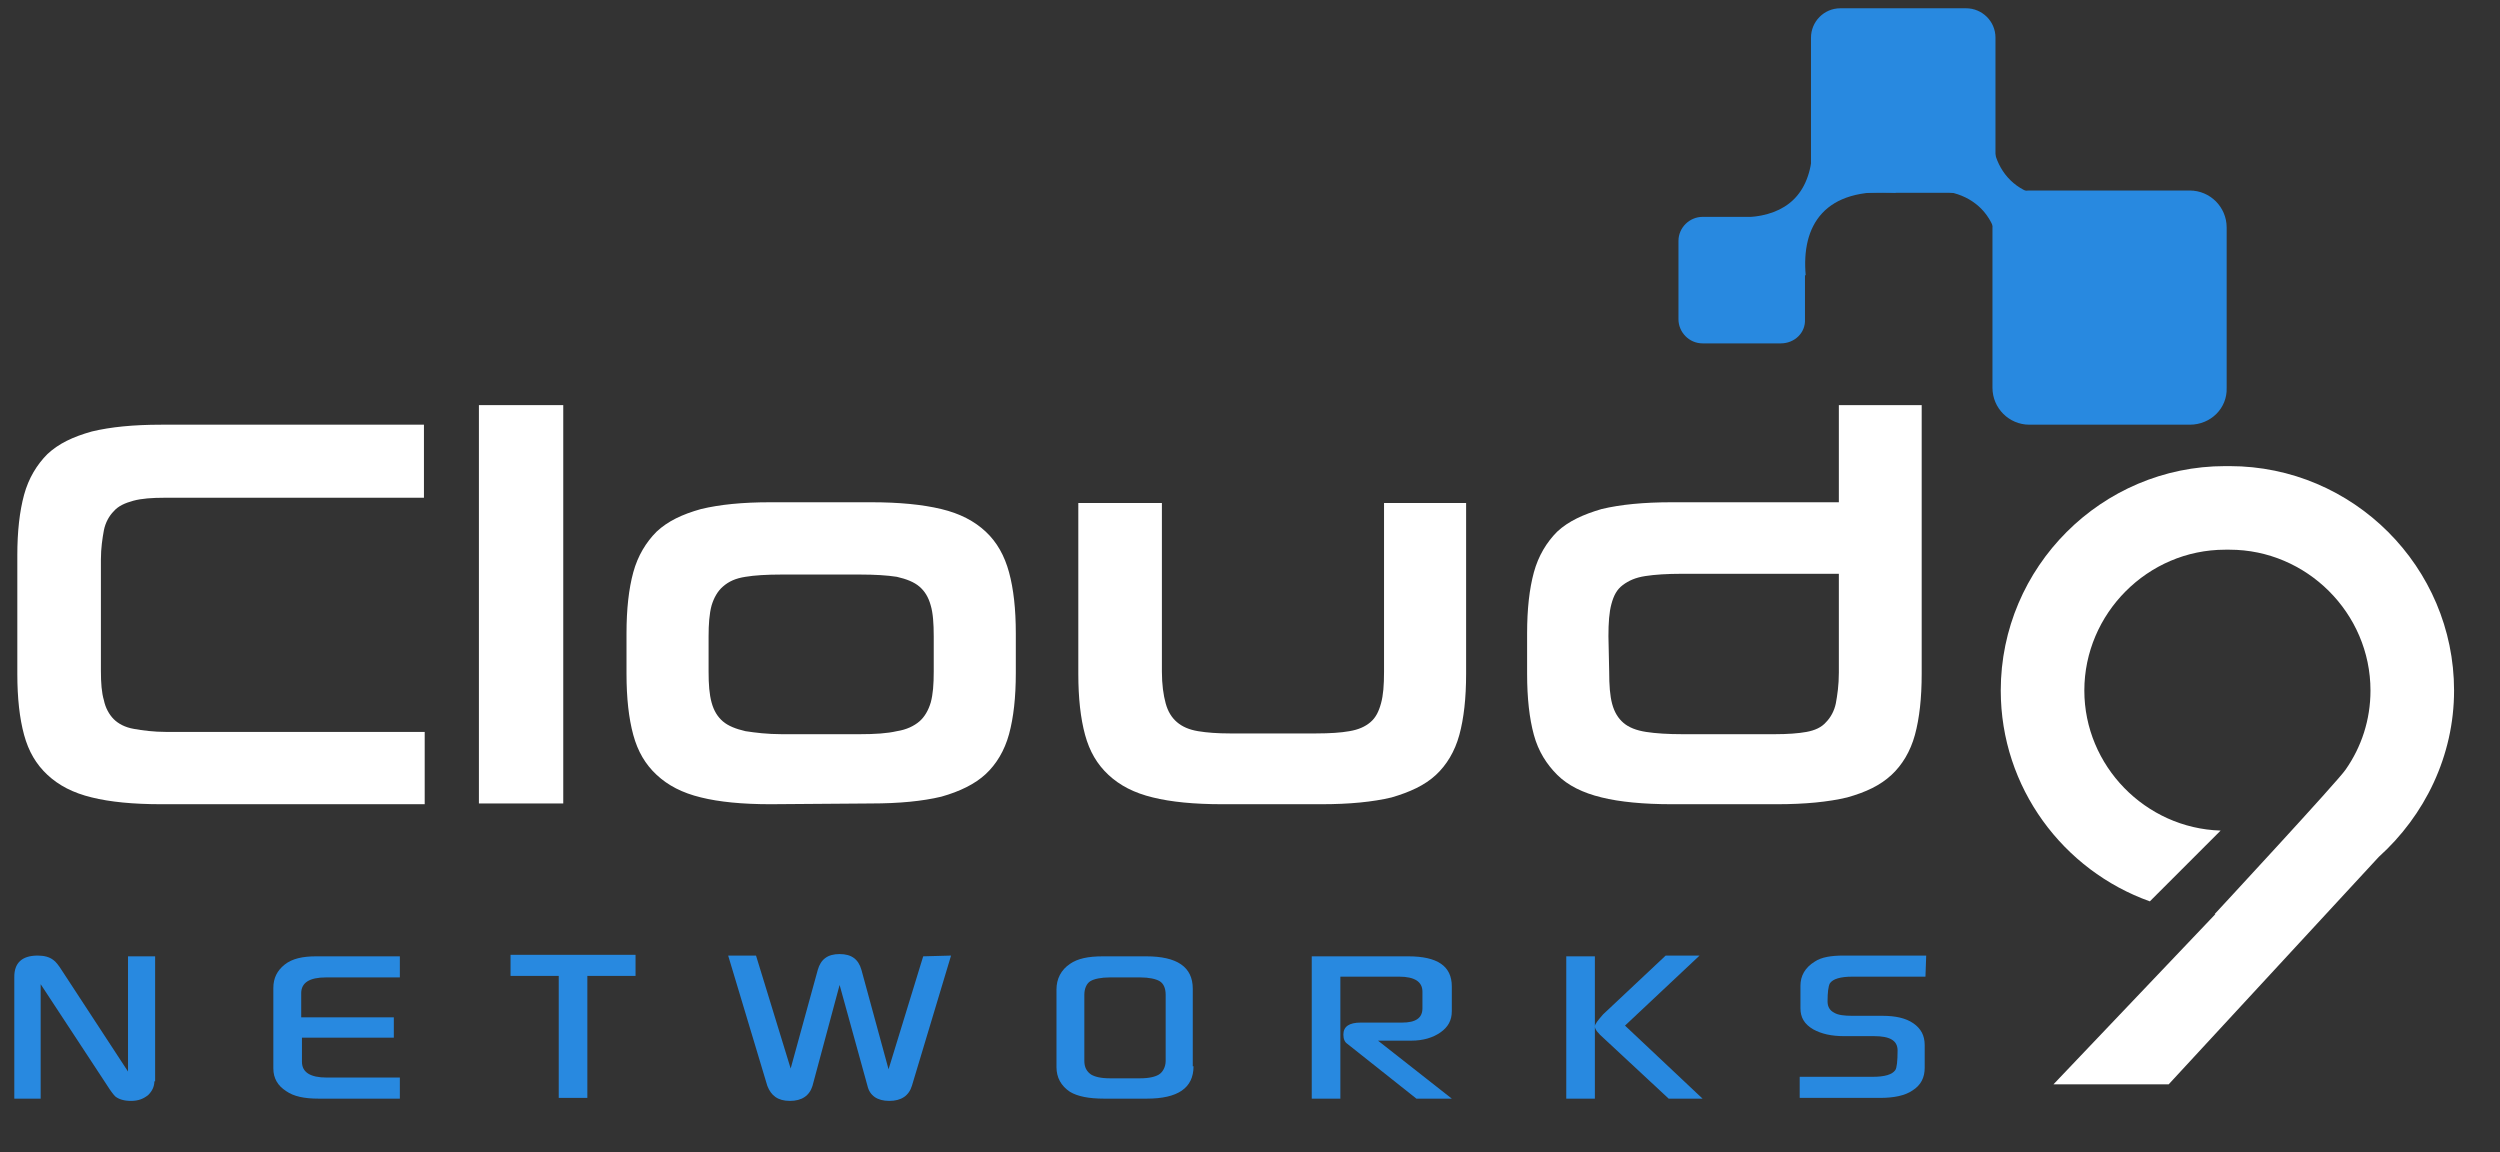 <svg width="332" height="153" viewBox="0 0 332 153" fill="none" xmlns="http://www.w3.org/2000/svg">
<rect x="0" y="0" width="332" height="153" fill="#333333" stroke="none"/>
<path d="M290.8 56.4H269.5C266.8 56.4 264.6 54.2 264.6 51.5V30.2C264.6 27.5 266.8 25.3 269.5 25.3H290.8C293.5 25.3 295.7 27.5 295.7 30.2V51.5C295.8 54.2 293.6 56.4 290.8 56.4Z" fill="#2889E0"/>
<path d="M265 37.3C267 28.8 261.5 24.3 254.7 25.5L264.7 15.5C263.6 22.3 268 27.8 276.5 25.8L265 37.3Z" fill="#2889E0"/>
<path d="M261.1 25.6H244.4C242.3 25.6 240.5 23.9 240.5 21.7V5C240.5 2.9 242.2 1.1 244.4 1.1H261.1C263.2 1.1 265 2.8 265 5V21.7C265 23.9 263.2 25.6 261.1 25.6Z" fill="#2889E0"/>
<path d="M251.8 25.6C242.2 24.8 239.2 30 239.8 36.6L231.2 28.9C236.4 28.8 239.9 26.6 240.6 21.1C240.8 19.6 241.2 17.8 240.8 15.7L251.8 25.6Z" fill="#2889E0"/>
<path d="M236.5 45.6H226.1C224.3 45.6 222.9 44.1 222.9 42.4V32C222.9 30.2 224.4 28.8 226.1 28.8H236.5C238.3 28.8 239.7 30.3 239.7 32V42.4C239.8 44.2 238.3 45.6 236.5 45.6Z" fill="#2889E0"/>
<path d="M20.5 143.6C20.5 144.3 20.2 144.9 19.7 145.4C19.1 145.9 18.4 146.2 17.4 146.2C16.5 146.2 15.8 146 15.3 145.6C15.1 145.4 14.7 144.9 14.2 144.1L5.4 130.7V145.9H1.9V129.7C1.9 127.9 2.9 126.9 5 126.9C5.9 126.9 6.6 127.1 7.1 127.5C7.4 127.7 7.8 128.2 8.3 129L17 142.3V127H20.6V143.6H20.5Z" fill="#2889E0"/>
<path d="M52.4 137.8H40.1V141C40.1 142.4 41.2 143.1 43.4 143.1H53.1V145.9H42.3C40.4 145.9 39 145.6 38 144.9C36.9 144.2 36.3 143.2 36.3 141.9V131.2C36.3 129.9 36.8 128.9 37.8 128.1C38.8 127.3 40.2 127 42 127H53.1V129.8H43.3C41.1 129.8 40 130.5 40 131.9V135.1H52.3V137.8H52.4Z" fill="#2889E0"/>
<path d="M84.5 129.6H78V145.8H74.2V129.6H67.8V126.8H84.4V129.6H84.5Z" fill="#2889E0"/>
<path d="M126.3 126.9L121.1 144.2C120.7 145.5 119.7 146.2 118.1 146.2C116.5 146.2 115.5 145.5 115.2 144.2L111.5 130.8L107.9 144.2C107.5 145.5 106.5 146.2 104.9 146.2C103.3 146.2 102.4 145.5 101.9 144.2L96.7 126.9H100.4L105 141.9L108.6 128.8C109 127.4 109.9 126.7 111.5 126.7C113.1 126.7 114 127.4 114.4 128.8L118 142L122.6 127L126.3 126.9Z" fill="#2889E0"/>
<path d="M158.5 141.6C158.5 144.5 156.4 145.9 152.3 145.9H146.6C144.6 145.9 143.1 145.6 142.1 145C140.9 144.2 140.3 143.1 140.3 141.7V131.4C140.3 130 140.9 128.8 142.1 128C143.1 127.3 144.5 127 146.5 127H152.2C156.3 127 158.4 128.4 158.4 131.3V141.6H158.5ZM154.8 140.9V132.1C154.8 131.2 154.5 130.6 154 130.3C153.5 130 152.6 129.8 151.4 129.8H147.4C146.2 129.8 145.3 130 144.8 130.3C144.3 130.6 144 131.3 144 132.1V140.9C144 141.7 144.3 142.3 144.9 142.7C145.4 143 146.2 143.2 147.4 143.2H151.4C152.6 143.2 153.4 143 153.9 142.7C154.4 142.4 154.8 141.7 154.8 140.9Z" fill="#2889E0"/>
<path d="M192.8 145.9H188.1L178.9 138.6C178.6 138.4 178.4 138 178.4 137.4C178.4 136.3 179.2 135.8 180.7 135.8H186.2C188 135.8 188.9 135.2 188.9 133.9V131.7C188.9 130.4 187.9 129.7 185.8 129.7H178V145.9H174.2V127H187C190.9 127 192.8 128.3 192.8 131V134.3C192.8 135.5 192.3 136.4 191.3 137.1C190.3 137.8 189 138.2 187.4 138.2H183L192.8 145.9Z" fill="#2889E0"/>
<path d="M211.8 145.9H208V127H211.8V145.9ZM226.1 145.9H221.6L213 137.9C212.2 137.2 211.8 136.7 211.8 136.3C211.8 136 212.2 135.5 212.9 134.7L221.2 126.9H225.7L215.8 136.2L226.1 145.9Z" fill="#2889E0"/>
<path d="M255.7 129.7H246C244.4 129.7 243.4 130 243 130.6C242.8 131 242.7 131.8 242.7 133C242.7 133.7 243 134.2 243.6 134.5C244.1 134.8 244.9 134.9 246 134.9H250C251.7 134.9 253.1 135.2 254.1 135.9C255.1 136.6 255.6 137.5 255.6 138.8V141.8C255.6 143.1 255.1 144.1 254 144.8C253 145.5 251.5 145.8 249.7 145.8H239V143H248.7C250.3 143 251.3 142.7 251.7 142.1C251.9 141.8 252 140.9 252 139.5C252 138.2 251 137.6 248.9 137.6H244.9C243.2 137.6 241.9 137.3 240.8 136.7C239.6 136 239.1 135.1 239.1 133.9V130.9C239.1 129.6 239.7 128.5 241 127.7C241.9 127.1 243.2 126.9 244.8 126.9H255.8L255.7 129.7Z" fill="#2889E0"/>
<path fill-rule="evenodd" clip-rule="evenodd" d="M325.9 91.7C325.9 75.3 312.5 61.9 296.1 61.9H295.5C279.1 61.9 265.7 75.3 265.7 91.7C265.7 104.6 274 115.6 285.5 119.7L294.9 110.3C284.9 110 276.8 101.7 276.8 91.7C276.8 81.5 285.2 73 295.5 73H296.1C306.3 73 314.8 81.4 314.8 91.7C314.8 95.6 313.6 99.2 311.5 102.2C310.6 103.6 294.1 121.4 294.1 121.4C294.2 121.4 294 121.4 294.2 121.4L272.7 144H288L315.9 113.8C322 108.3 325.9 100.4 325.9 91.7Z" fill="white"/>
<path d="M21.4 106.8C17.7 106.8 14.6 106.5 12.2 105.9C9.7 105.3 7.8 104.3 6.3 102.9C4.8 101.5 3.8 99.8 3.2 97.6C2.6 95.4 2.3 92.7 2.3 89.5V73.7C2.3 70.6 2.6 67.9 3.2 65.7C3.8 63.5 4.9 61.7 6.3 60.3C7.8 58.9 9.7 58 12.2 57.3C14.7 56.7 17.7 56.4 21.4 56.4H56.3V66.1H21.9C20.2 66.1 18.8 66.2 17.7 66.5C16.6 66.8 15.7 67.2 15.1 67.9C14.5 68.5 14 69.4 13.8 70.4C13.6 71.5 13.4 72.8 13.4 74.3V89.1C13.4 90.7 13.5 92 13.8 93C14 94 14.5 94.9 15.1 95.5C15.7 96.1 16.6 96.6 17.8 96.8C18.9 97 20.4 97.2 22.1 97.2H56.4V106.8H21.4Z" fill="white"/>
<path d="M63.6 106.8V53.8H74.8V106.7H63.6V106.8Z" fill="white"/>
<path d="M102.3 106.8C98.6 106.8 95.5 106.5 93.1 105.9C90.6 105.3 88.7 104.3 87.2 102.9C85.7 101.5 84.7 99.8 84.1 97.6C83.5 95.4 83.2 92.7 83.2 89.5V84.1C83.2 80.9 83.5 78.2 84.1 76C84.7 73.8 85.8 72 87.2 70.6C88.7 69.2 90.6 68.3 93.1 67.6C95.6 67 98.6 66.7 102.3 66.7H115.7C119.4 66.7 122.5 67 125 67.6C127.5 68.2 129.4 69.2 130.9 70.6C132.4 72 133.4 73.8 134 76C134.6 78.2 134.9 80.9 134.9 84.1V89.4C134.9 92.6 134.6 95.3 134 97.5C133.4 99.7 132.3 101.5 130.9 102.8C129.5 104.1 127.5 105.1 125 105.8C122.5 106.4 119.4 106.7 115.7 106.7L102.3 106.8ZM124 84.5C124 82.8 123.9 81.4 123.6 80.4C123.3 79.3 122.8 78.5 122.1 77.9C121.4 77.3 120.4 76.9 119.1 76.6C117.8 76.4 116.2 76.3 114.2 76.3H103.8C101.8 76.3 100.2 76.4 99 76.6C97.7 76.8 96.8 77.2 96 77.9C95.3 78.5 94.8 79.4 94.5 80.4C94.2 81.5 94.1 82.9 94.1 84.5V89.2C94.1 90.9 94.2 92.2 94.5 93.3C94.8 94.4 95.3 95.2 96 95.8C96.7 96.4 97.7 96.8 99 97.1C100.3 97.3 101.9 97.5 103.8 97.5H114.2C116.2 97.5 117.8 97.4 119.1 97.1C120.4 96.9 121.4 96.4 122.1 95.8C122.8 95.2 123.3 94.3 123.6 93.3C123.9 92.2 124 90.9 124 89.2V84.5Z" fill="white"/>
<path d="M162.3 106.8C158.6 106.8 155.5 106.5 153.1 105.9C150.6 105.3 148.7 104.3 147.2 102.9C145.7 101.5 144.7 99.8 144.1 97.6C143.5 95.4 143.2 92.7 143.2 89.5V66.8H154.3V89.2C154.3 90.9 154.5 92.3 154.8 93.4C155.1 94.5 155.6 95.3 156.3 95.9C157 96.5 157.9 96.9 159.1 97.1C160.3 97.3 161.7 97.4 163.3 97.4H174.8C176.6 97.4 178.1 97.3 179.2 97.1C180.4 96.9 181.3 96.5 182 95.9C182.7 95.3 183.1 94.5 183.4 93.4C183.7 92.3 183.8 91 183.8 89.2V66.8H194.7V89.5C194.7 92.7 194.4 95.4 193.8 97.6C193.2 99.8 192.1 101.6 190.7 102.9C189.2 104.3 187.2 105.2 184.8 105.9C182.3 106.5 179.2 106.8 175.5 106.8H162.3Z" fill="white"/>
<path d="M222 106.8C218.3 106.8 215.1 106.5 212.7 105.9C210.2 105.3 208.2 104.3 206.8 102.9C205.4 101.5 204.3 99.8 203.7 97.6C203.1 95.4 202.8 92.7 202.8 89.5V84.1C202.8 80.9 203.1 78.2 203.7 76C204.3 73.8 205.4 72 206.8 70.6C208.3 69.2 210.3 68.3 212.7 67.6C215.2 67 218.3 66.7 222 66.7H244.2V53.8H255.2V89.5C255.2 92.7 254.9 95.4 254.3 97.6C253.7 99.8 252.6 101.6 251.2 102.9C249.7 104.3 247.8 105.2 245.3 105.9C242.8 106.5 239.7 106.8 236 106.8H222ZM213.7 89.2C213.7 91 213.8 92.4 214.1 93.5C214.4 94.6 214.9 95.4 215.6 96C216.3 96.6 217.3 97 218.6 97.2C219.9 97.4 221.5 97.5 223.4 97.5H235.7C237.4 97.5 238.8 97.4 239.9 97.2C241 97 241.9 96.6 242.5 95.9C243.1 95.3 243.6 94.4 243.8 93.4C244 92.3 244.2 91 244.2 89.3V76.2H223.3C221.4 76.2 219.8 76.3 218.5 76.5C217.2 76.7 216.3 77.1 215.5 77.7C214.7 78.3 214.3 79.1 214 80.2C213.7 81.3 213.6 82.7 213.6 84.5L213.7 89.2Z" fill="white"/>
</svg>
